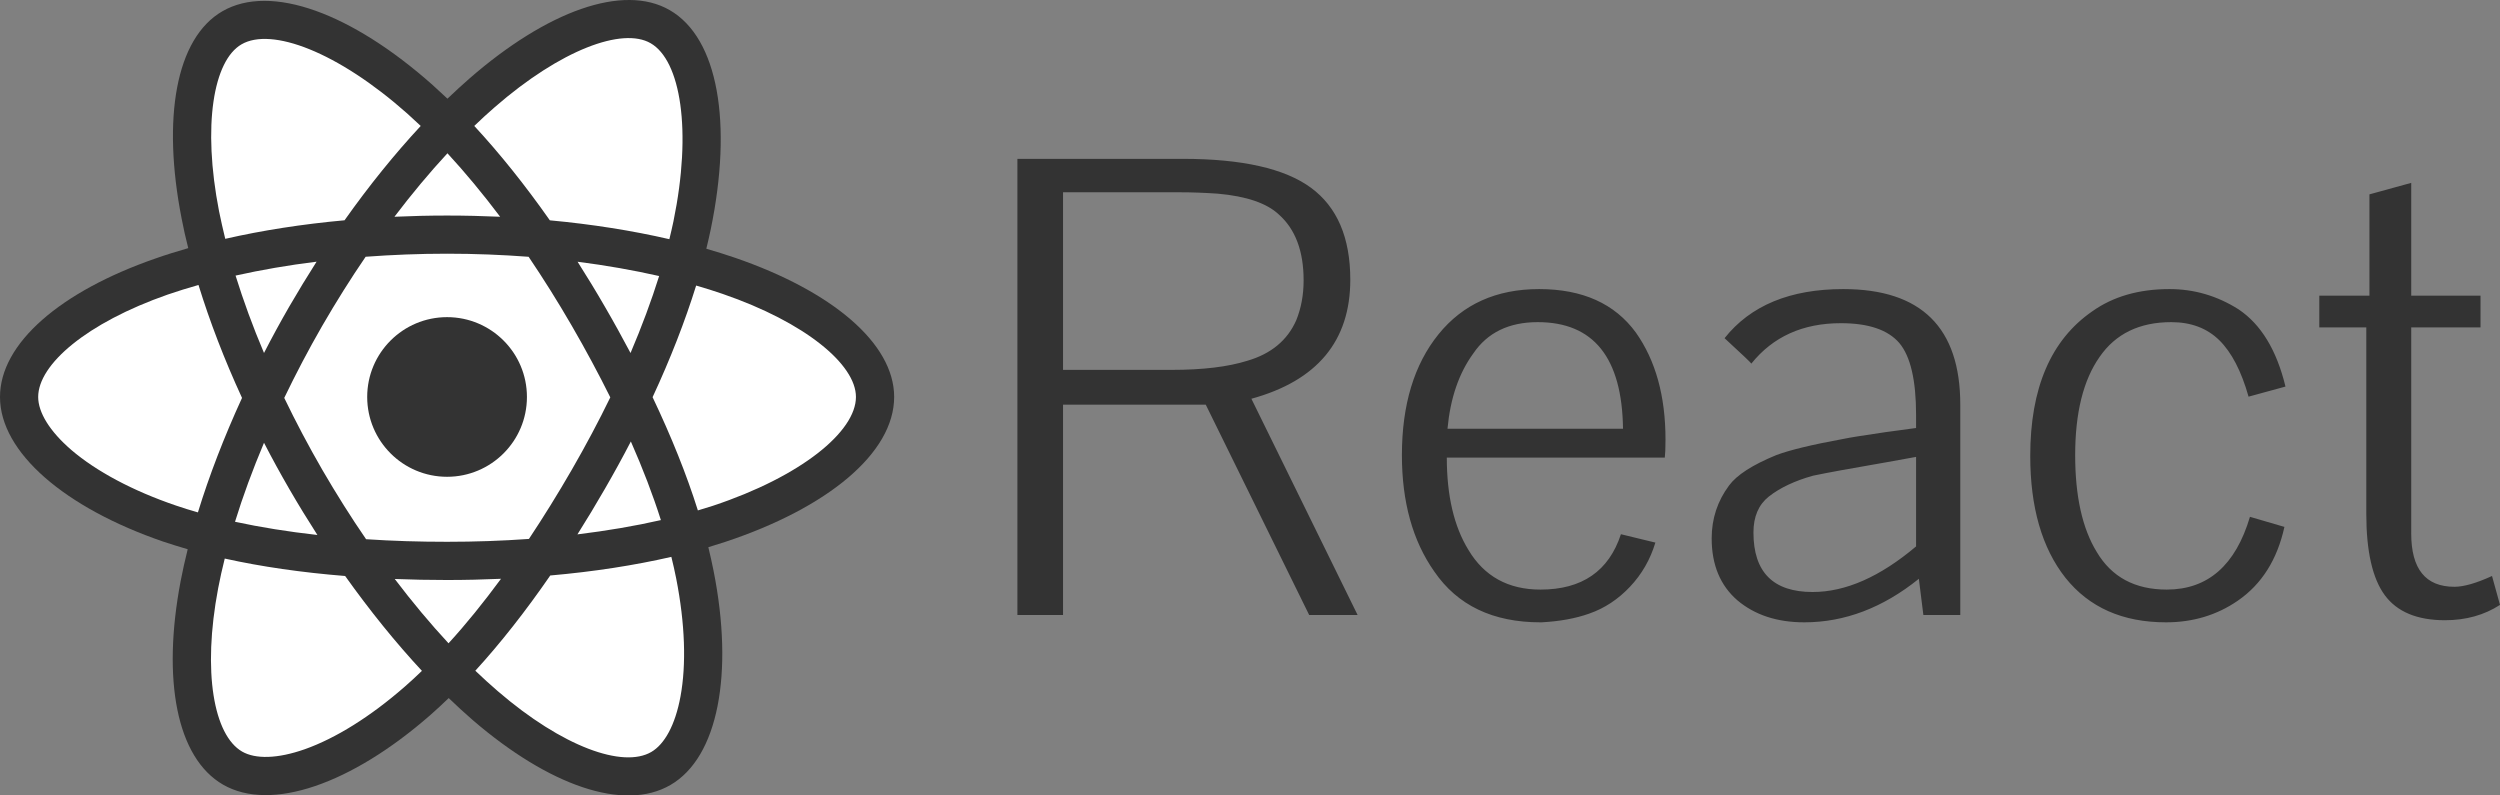 <?xml version="1.0" encoding="utf-8"?>
<svg viewBox="0 0 78.568 25" version="1.1" preserveAspectRatio="xMidYMid" xmlns="http://www.w3.org/2000/svg">
  <rect x="0" y="0" width="78.568" height="25" fill="#808080" stroke="none"/>
  <defs>
    <path id="path-0" style="fill: none;" d="M 4.432 29.201 C 19.108 33.579 21.276 34.172 23.436 34.464 L 24.104 34.62 C 24.779 34.737 25.526 34.809 26.176 35.037"/>
  </defs>
  <path d="M 23.103 8.102 C 22.812 8.002 22.51 7.908 22.198 7.817 C 22.249 7.609 22.296 7.402 22.338 7.201 C 23.024 3.876 22.576 1.199 21.047 0.318 C 19.582 -0.527 17.184 0.354 14.762 2.46 C 14.53 2.662 14.296 2.879 14.062 3.101 C 13.907 2.954 13.751 2.81 13.597 2.672 C 11.06 0.419 8.516 -0.529 6.989 0.354 C 5.524 1.201 5.09 3.719 5.708 6.868 C 5.765 7.173 5.836 7.483 5.916 7.798 C 5.554 7.902 5.207 8.01 4.876 8.127 C 1.899 9.162 0 10.79 0 12.475 C 0 14.218 2.04 15.962 5.137 17.024 C 5.382 17.106 5.637 17.184 5.899 17.261 C 5.814 17.602 5.74 17.936 5.677 18.262 C 5.088 21.36 5.549 23.816 7.01 24.659 C 8.518 25.528 11.049 24.635 13.515 22.48 C 13.71 22.309 13.906 22.127 14.102 21.939 C 14.355 22.184 14.61 22.415 14.861 22.634 C 17.249 24.688 19.607 25.519 21.068 24.671 C 22.574 23.8 23.064 21.16 22.427 17.947 C 22.379 17.703 22.322 17.452 22.261 17.197 C 22.437 17.144 22.612 17.087 22.783 17.033 C 26.002 15.967 28.101 14.242 28.101 12.475 C 28.101 10.784 26.139 9.146 23.103 8.102 L 23.103 8.102 L 23.103 8.102 Z" style="fill: rgb(51, 51, 51);"/>
  <path d="M 22.406 15.895 C 22.251 15.944 22.093 15.993 21.932 16.041 C 21.579 14.916 21.097 13.718 20.509 12.482 C 21.07 11.275 21.53 10.092 21.878 8.974 C 22.164 9.056 22.444 9.145 22.712 9.237 C 25.314 10.132 26.9 11.457 26.9 12.475 C 26.9 13.562 25.184 14.972 22.406 15.895 L 22.406 15.895 L 22.406 15.895 Z M 21.251 18.181 C 21.53 19.601 21.572 20.885 21.386 21.888 C 21.22 22.792 20.882 23.393 20.467 23.633 C 19.581 24.148 17.687 23.48 15.645 21.722 C 15.41 21.52 15.175 21.306 14.938 21.079 C 15.73 20.213 16.521 19.206 17.293 18.086 C 18.653 17.967 19.934 17.768 21.099 17.501 C 21.156 17.732 21.207 17.958 21.251 18.181 L 21.251 18.181 L 21.251 18.181 Z M 9.579 23.546 C 8.714 23.851 8.025 23.859 7.609 23.62 C 6.722 23.106 6.355 21.133 6.856 18.488 C 6.915 18.185 6.982 17.872 7.063 17.554 C 8.212 17.809 9.488 17.993 10.847 18.102 C 11.626 19.195 12.441 20.203 13.26 21.083 C 13.081 21.256 12.903 21.421 12.726 21.575 C 11.635 22.529 10.542 23.205 9.579 23.546 L 9.579 23.546 L 9.579 23.546 Z M 5.527 15.887 C 4.158 15.42 3.026 14.809 2.249 14.147 C 1.553 13.548 1.2 12.957 1.2 12.475 C 1.2 11.453 2.725 10.147 5.269 9.258 C 5.577 9.152 5.903 9.051 6.238 8.956 C 6.591 10.1 7.049 11.296 7.606 12.505 C 7.043 13.733 6.574 14.948 6.22 16.103 C 5.981 16.037 5.749 15.962 5.527 15.887 L 5.527 15.887 L 5.527 15.887 Z M 6.884 6.638 C 6.358 3.94 6.707 1.903 7.591 1.393 C 8.53 0.848 10.609 1.625 12.8 3.569 C 12.94 3.695 13.081 3.826 13.222 3.958 C 12.406 4.837 11.598 5.834 10.828 6.923 C 9.507 7.043 8.241 7.24 7.079 7.506 C 7.007 7.21 6.941 6.92 6.884 6.638 L 6.884 6.638 L 6.884 6.638 Z M 19.006 9.632 C 18.728 9.15 18.443 8.684 18.152 8.226 C 19.048 8.34 19.907 8.492 20.715 8.675 C 20.472 9.45 20.17 10.262 19.816 11.094 C 19.559 10.61 19.291 10.122 19.006 9.632 L 19.006 9.632 L 19.006 9.632 Z M 14.062 4.817 C 14.616 5.417 15.171 6.086 15.718 6.812 C 15.169 6.788 14.613 6.774 14.05 6.774 C 13.494 6.774 12.942 6.787 12.396 6.812 C 12.942 6.093 13.501 5.423 14.062 4.817 L 14.062 4.817 L 14.062 4.817 Z M 9.089 9.638 C 8.81 10.122 8.546 10.607 8.297 11.093 C 7.945 10.265 7.648 9.447 7.403 8.661 C 8.204 8.482 9.058 8.334 9.949 8.224 C 9.655 8.686 9.367 9.158 9.089 9.638 L 9.089 9.638 L 9.089 9.638 Z M 9.975 16.813 C 9.054 16.71 8.188 16.571 7.386 16.398 C 7.632 15.597 7.94 14.762 8.297 13.915 C 8.547 14.401 8.813 14.886 9.093 15.37 L 9.093 15.37 C 9.378 15.862 9.673 16.343 9.975 16.813 L 9.975 16.813 L 9.975 16.813 Z M 14.096 20.217 C 13.528 19.605 12.96 18.926 12.406 18.196 C 12.944 18.217 13.492 18.228 14.05 18.228 C 14.624 18.228 15.188 18.214 15.745 18.19 C 15.198 18.932 14.648 19.615 14.096 20.217 L 14.096 20.217 L 14.096 20.217 Z M 19.826 13.874 C 20.203 14.729 20.52 15.556 20.77 16.345 C 19.955 16.531 19.076 16.68 18.147 16.794 C 18.441 16.329 18.728 15.852 19.011 15.361 C 19.297 14.866 19.571 14.368 19.826 13.874 L 19.826 13.874 L 19.826 13.874 Z M 17.971 14.761 C 17.532 15.522 17.079 16.251 16.623 16.937 C 15.788 16.997 14.928 17.027 14.05 17.027 C 13.176 17.027 12.325 17.001 11.505 16.946 C 11.028 16.252 10.569 15.521 10.132 14.77 L 10.132 14.77 C 9.697 14.017 9.296 13.259 8.933 12.505 C 9.296 11.75 9.695 10.99 10.128 10.238 L 10.128 10.238 C 10.563 9.487 11.019 8.759 11.491 8.069 C 12.326 8.007 13.185 7.973 14.05 7.973 L 14.05 7.973 C 14.92 7.973 15.777 8.007 16.613 8.07 C 17.077 8.757 17.531 9.48 17.967 10.233 C 18.408 10.994 18.813 11.749 19.18 12.488 C 18.814 13.24 18.41 14 17.971 14.761 L 17.971 14.761 L 17.971 14.761 Z M 20.447 1.358 C 21.388 1.899 21.755 4.089 21.164 6.959 C 21.125 7.141 21.083 7.328 21.036 7.517 C 19.871 7.248 18.606 7.047 17.28 6.924 C 16.507 5.824 15.707 4.823 14.905 3.958 C 15.119 3.751 15.336 3.552 15.551 3.366 C 17.625 1.561 19.563 0.847 20.447 1.358 L 20.447 1.358 L 20.447 1.358 Z" fill="#FFFFFF" style=""/>
  <path d="M 14.05 9.967 C 15.435 9.967 16.56 11.089 16.56 12.475 C 16.56 13.862 15.435 14.984 14.05 14.984 C 12.665 14.984 11.54 13.862 11.54 12.475 C 11.54 11.089 12.665 9.967 14.05 9.967" style="fill: rgb(51, 51, 51);"/>
  <path d="M 37.085 6.043 L 33.408 6.043 L 33.408 11.624 L 36.833 11.624 C 37.804 11.624 38.591 11.528 39.197 11.339 C 39.948 11.12 40.463 10.693 40.74 10.059 C 40.893 9.679 40.969 9.263 40.969 8.811 C 40.969 7.892 40.71 7.203 40.192 6.743 C 39.813 6.385 39.171 6.166 38.266 6.086 C 37.843 6.057 37.449 6.043 37.085 6.043 Z M 39.328 12.532 L 42.666 19.328 L 41.144 19.328 L 37.894 12.718 L 33.408 12.718 L 33.408 19.328 L 31.974 19.328 L 31.974 4.992 L 37.172 4.992 C 39.032 4.992 40.375 5.295 41.199 5.9 C 42.023 6.505 42.436 7.468 42.436 8.789 C 42.436 10.715 41.399 11.963 39.328 12.532 Z M 45.491 13.473 L 51.007 13.473 C 50.977 11.241 50.083 10.124 48.326 10.124 C 47.42 10.124 46.745 10.453 46.301 11.109 C 45.848 11.73 45.579 12.518 45.491 13.473 Z M 51.412 10.453 C 52.031 11.328 52.342 12.448 52.342 13.812 C 52.342 14.083 52.334 14.272 52.32 14.381 L 45.469 14.381 C 45.469 15.577 45.695 16.545 46.148 17.281 C 46.644 18.113 47.399 18.529 48.413 18.529 C 49.719 18.529 50.561 17.949 50.941 16.789 L 52.024 17.052 C 51.863 17.584 51.598 18.047 51.225 18.441 C 50.853 18.835 50.427 19.117 49.945 19.284 C 49.514 19.437 49.015 19.528 48.446 19.558 L 48.413 19.558 C 46.917 19.558 45.804 19.025 45.075 17.96 C 44.397 16.997 44.058 15.779 44.058 14.305 C 44.058 12.721 44.441 11.456 45.207 10.507 C 45.973 9.559 47.027 9.085 48.369 9.085 C 49.733 9.085 50.747 9.541 51.412 10.453 Z M 60.446 19.328 L 60.304 18.19 C 59.174 19.101 57.973 19.558 56.704 19.558 C 55.85 19.558 55.15 19.328 54.603 18.868 C 54.063 18.401 53.793 17.752 53.793 16.92 C 53.793 16.3 53.976 15.746 54.34 15.257 C 54.581 14.929 55.073 14.611 55.817 14.305 C 56.241 14.144 56.952 13.973 57.951 13.79 C 58.12 13.754 58.55 13.684 59.243 13.583 L 60.217 13.451 L 60.217 13.035 C 60.217 11.949 60.041 11.197 59.691 10.781 C 59.334 10.365 58.722 10.157 57.853 10.157 C 56.657 10.157 55.719 10.581 55.04 11.427 C 55.04 11.412 54.76 11.145 54.198 10.628 C 55.015 9.599 56.259 9.085 57.929 9.085 C 60.381 9.085 61.606 10.296 61.606 12.718 L 61.606 19.328 L 60.446 19.328 Z M 60.217 17.172 L 60.217 14.359 L 59.243 14.535 C 58.185 14.717 57.43 14.855 56.977 14.95 C 56.402 15.111 55.938 15.33 55.587 15.607 C 55.267 15.862 55.106 16.238 55.106 16.734 C 55.106 17.982 55.726 18.605 56.966 18.605 C 58.003 18.605 59.086 18.127 60.217 17.172 Z M 65.753 9.785 C 66.409 9.318 67.219 9.085 68.182 9.085 C 68.956 9.085 69.678 9.296 70.349 9.72 C 71.057 10.193 71.549 11.003 71.826 12.149 L 70.666 12.466 C 70.44 11.664 70.133 11.073 69.747 10.693 C 69.361 10.314 68.857 10.124 68.237 10.124 C 67.238 10.124 66.486 10.489 65.983 11.219 C 65.471 11.949 65.217 12.977 65.217 14.305 C 65.217 15.596 65.443 16.611 65.895 17.347 C 66.362 18.135 67.095 18.529 68.095 18.529 C 69.386 18.529 70.258 17.766 70.71 16.242 L 71.793 16.559 C 71.567 17.588 71.079 18.361 70.327 18.879 C 69.67 19.331 68.919 19.558 68.073 19.558 C 66.708 19.558 65.654 19.09 64.91 18.157 C 64.174 17.223 63.805 15.946 63.805 14.327 C 63.805 12.196 64.454 10.683 65.753 9.785 Z M 78.317 18.102 L 78.568 19.01 C 78.073 19.331 77.496 19.492 76.839 19.492 C 75.964 19.492 75.333 19.229 74.946 18.704 C 74.56 18.179 74.366 17.325 74.366 16.143 L 74.366 10.289 L 72.889 10.289 L 72.889 9.293 L 74.465 9.293 L 74.465 6.108 L 75.778 5.747 L 75.778 9.293 L 77.956 9.293 L 77.956 10.289 L 75.778 10.289 L 75.778 16.767 C 75.778 17.883 76.23 18.441 77.135 18.441 C 77.427 18.441 77.821 18.329 78.317 18.102 Z" style="fill: rgb(51, 51, 51); white-space: pre;"/>
</svg>